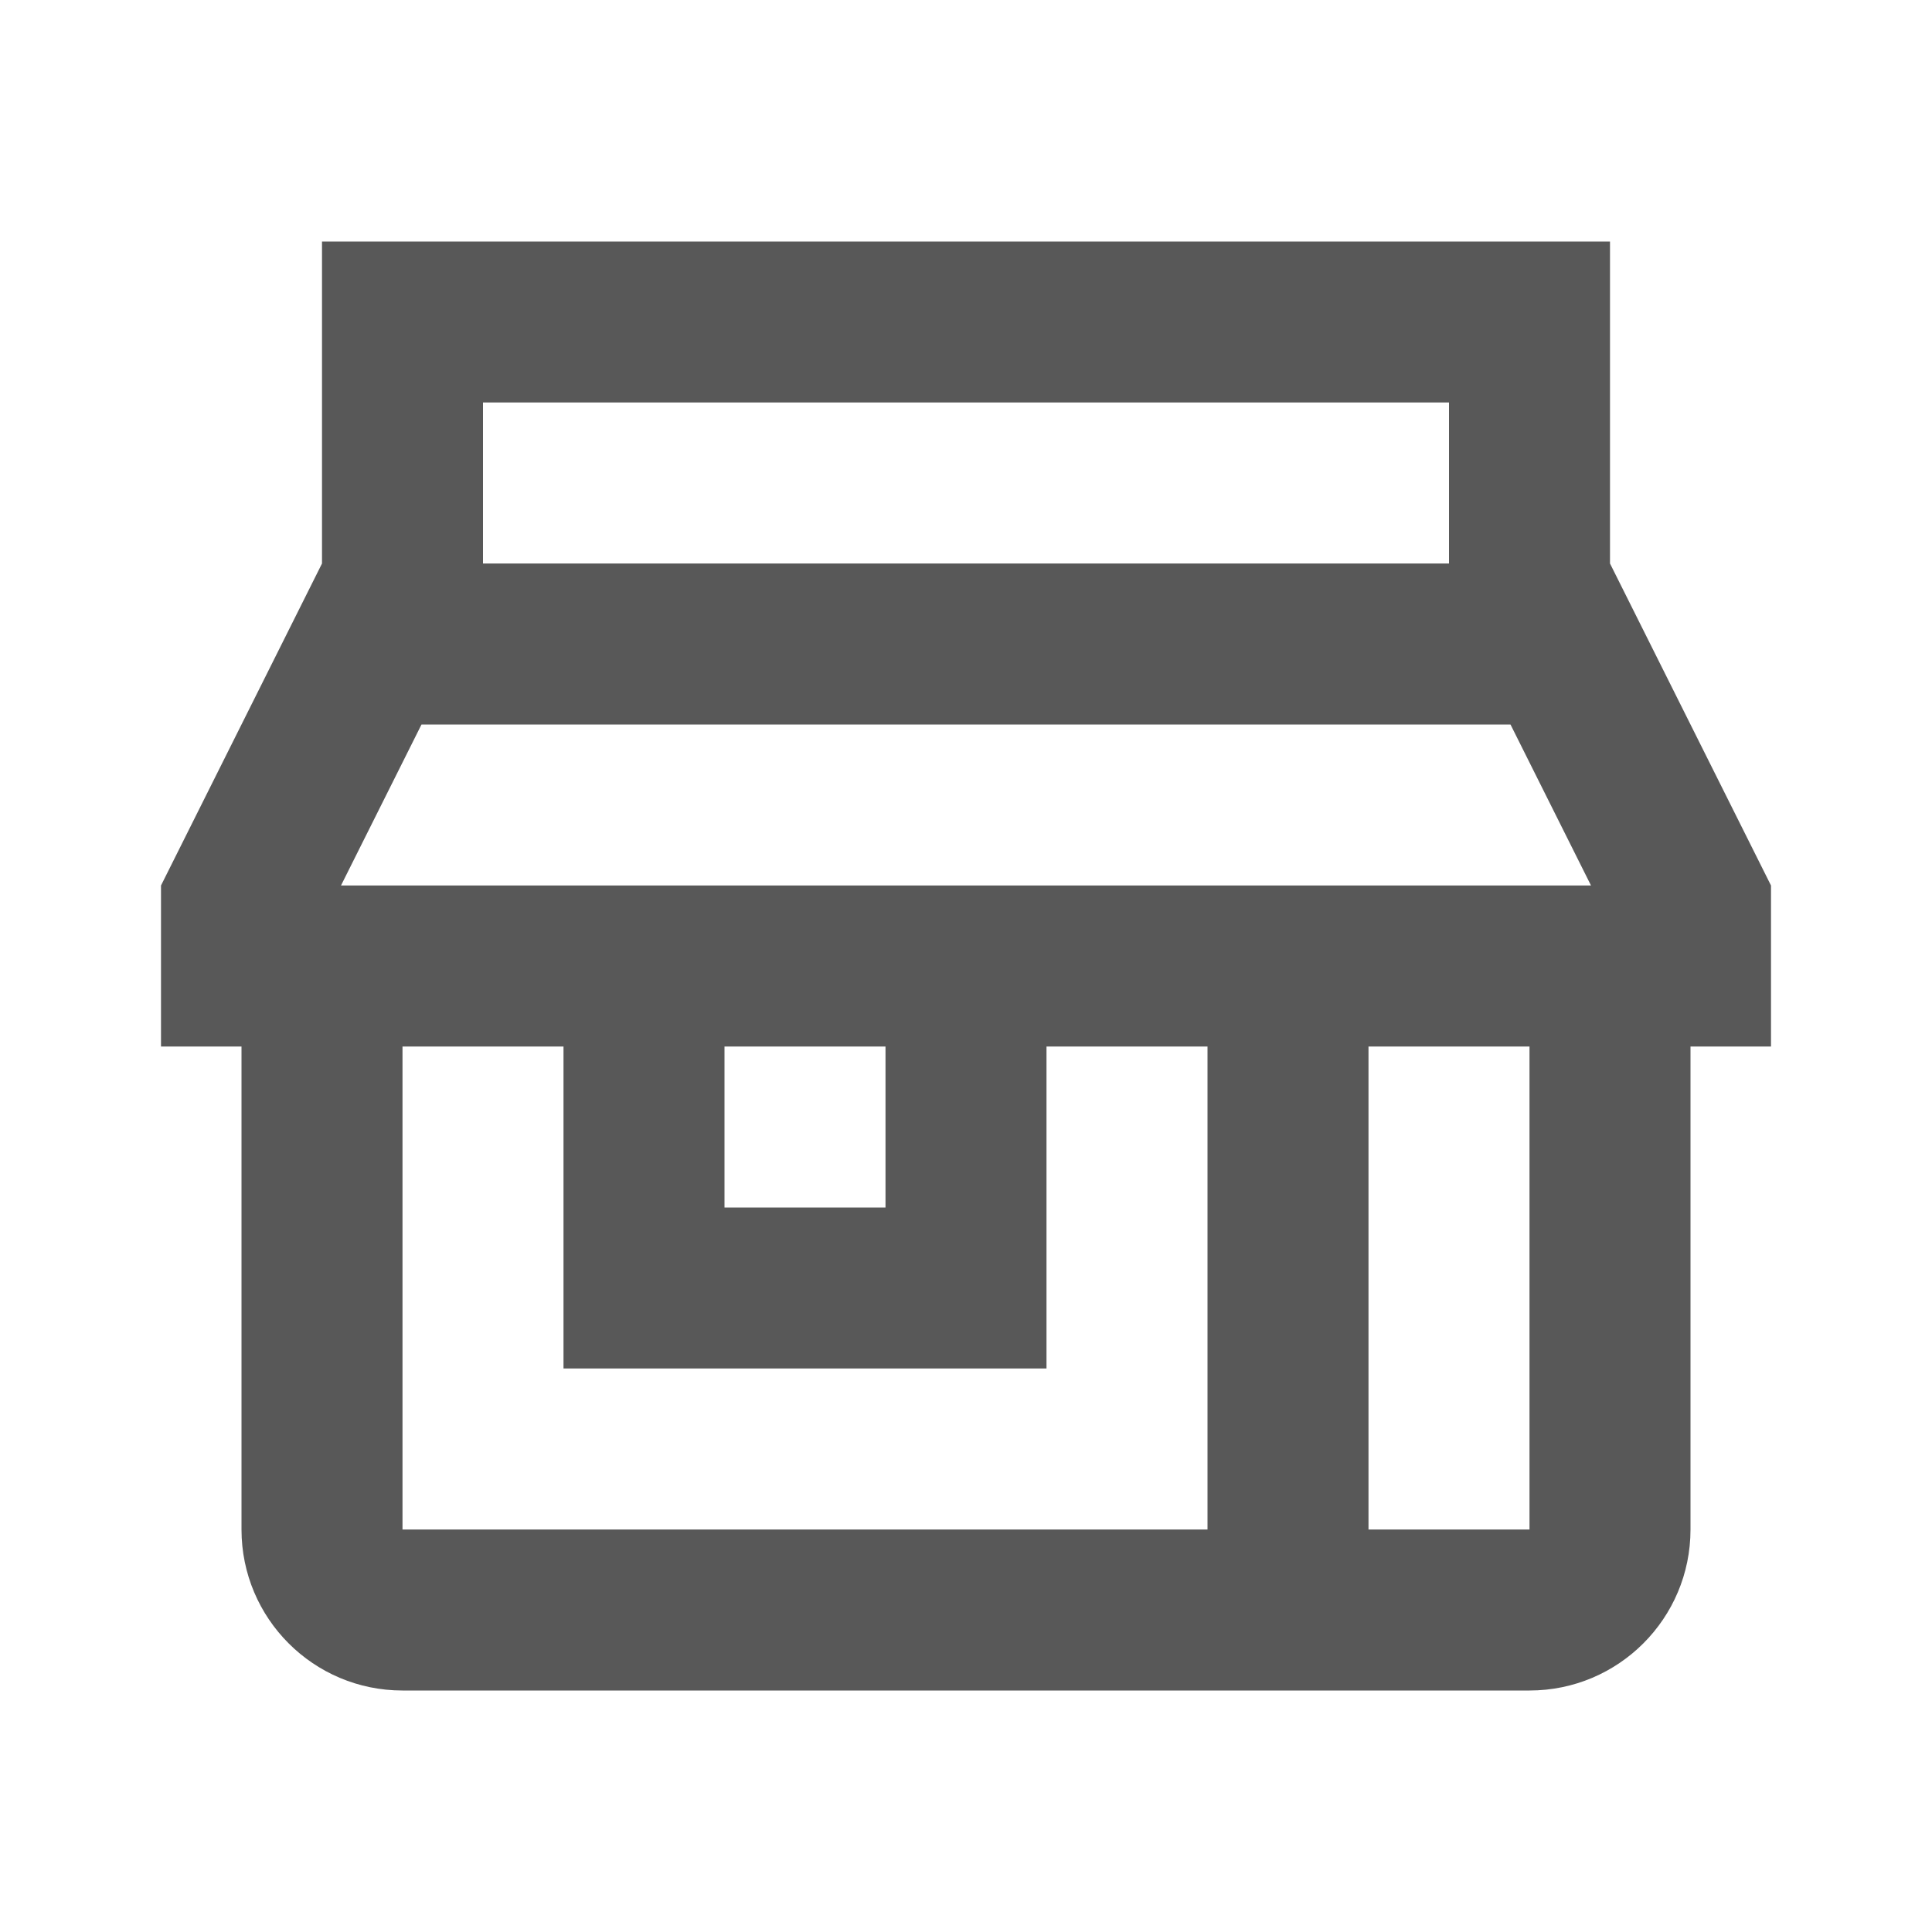 <?xml version="1.0" encoding="UTF-8"?>
<svg width="24px" height="24px" viewBox="0 0 24 24" version="1.1" xmlns="http://www.w3.org/2000/svg" xmlns:xlink="http://www.w3.org/1999/xlink">
    <title>icon/store</title>
    <g id="Icons" stroke="none" stroke-width="1" fill="none" fill-rule="evenodd" fill-opacity="0.87">
        <g id="icon/store" fill="#404040">
            <path d="M4,3 L4,7 L2,11 L2,13 L3,13 L3,19 C3,20.105 3.895,21 5,21 L19,21 C20.105,21 21,20.105 21,19 L21,13 L22,13 L22,11 L20,7 L20,3 L4,3 Z M6,5 L18,5 L18,7 L6,7 L6,5 Z M5.236,9 L18.764,9 L19.764,11 L4.236,11 L5.236,9 Z M5,13 L7,13 L7,17 L13,17 L13,13 L15,13 L15,19 L5,19 L5,13 Z M9,13 L11,13 L11,15 L9,15 L9,13 Z M17,13 L19,13 L19,19 L17,19 L17,13 Z" id="Shape"></path>
        </g>
    </g>
</svg>